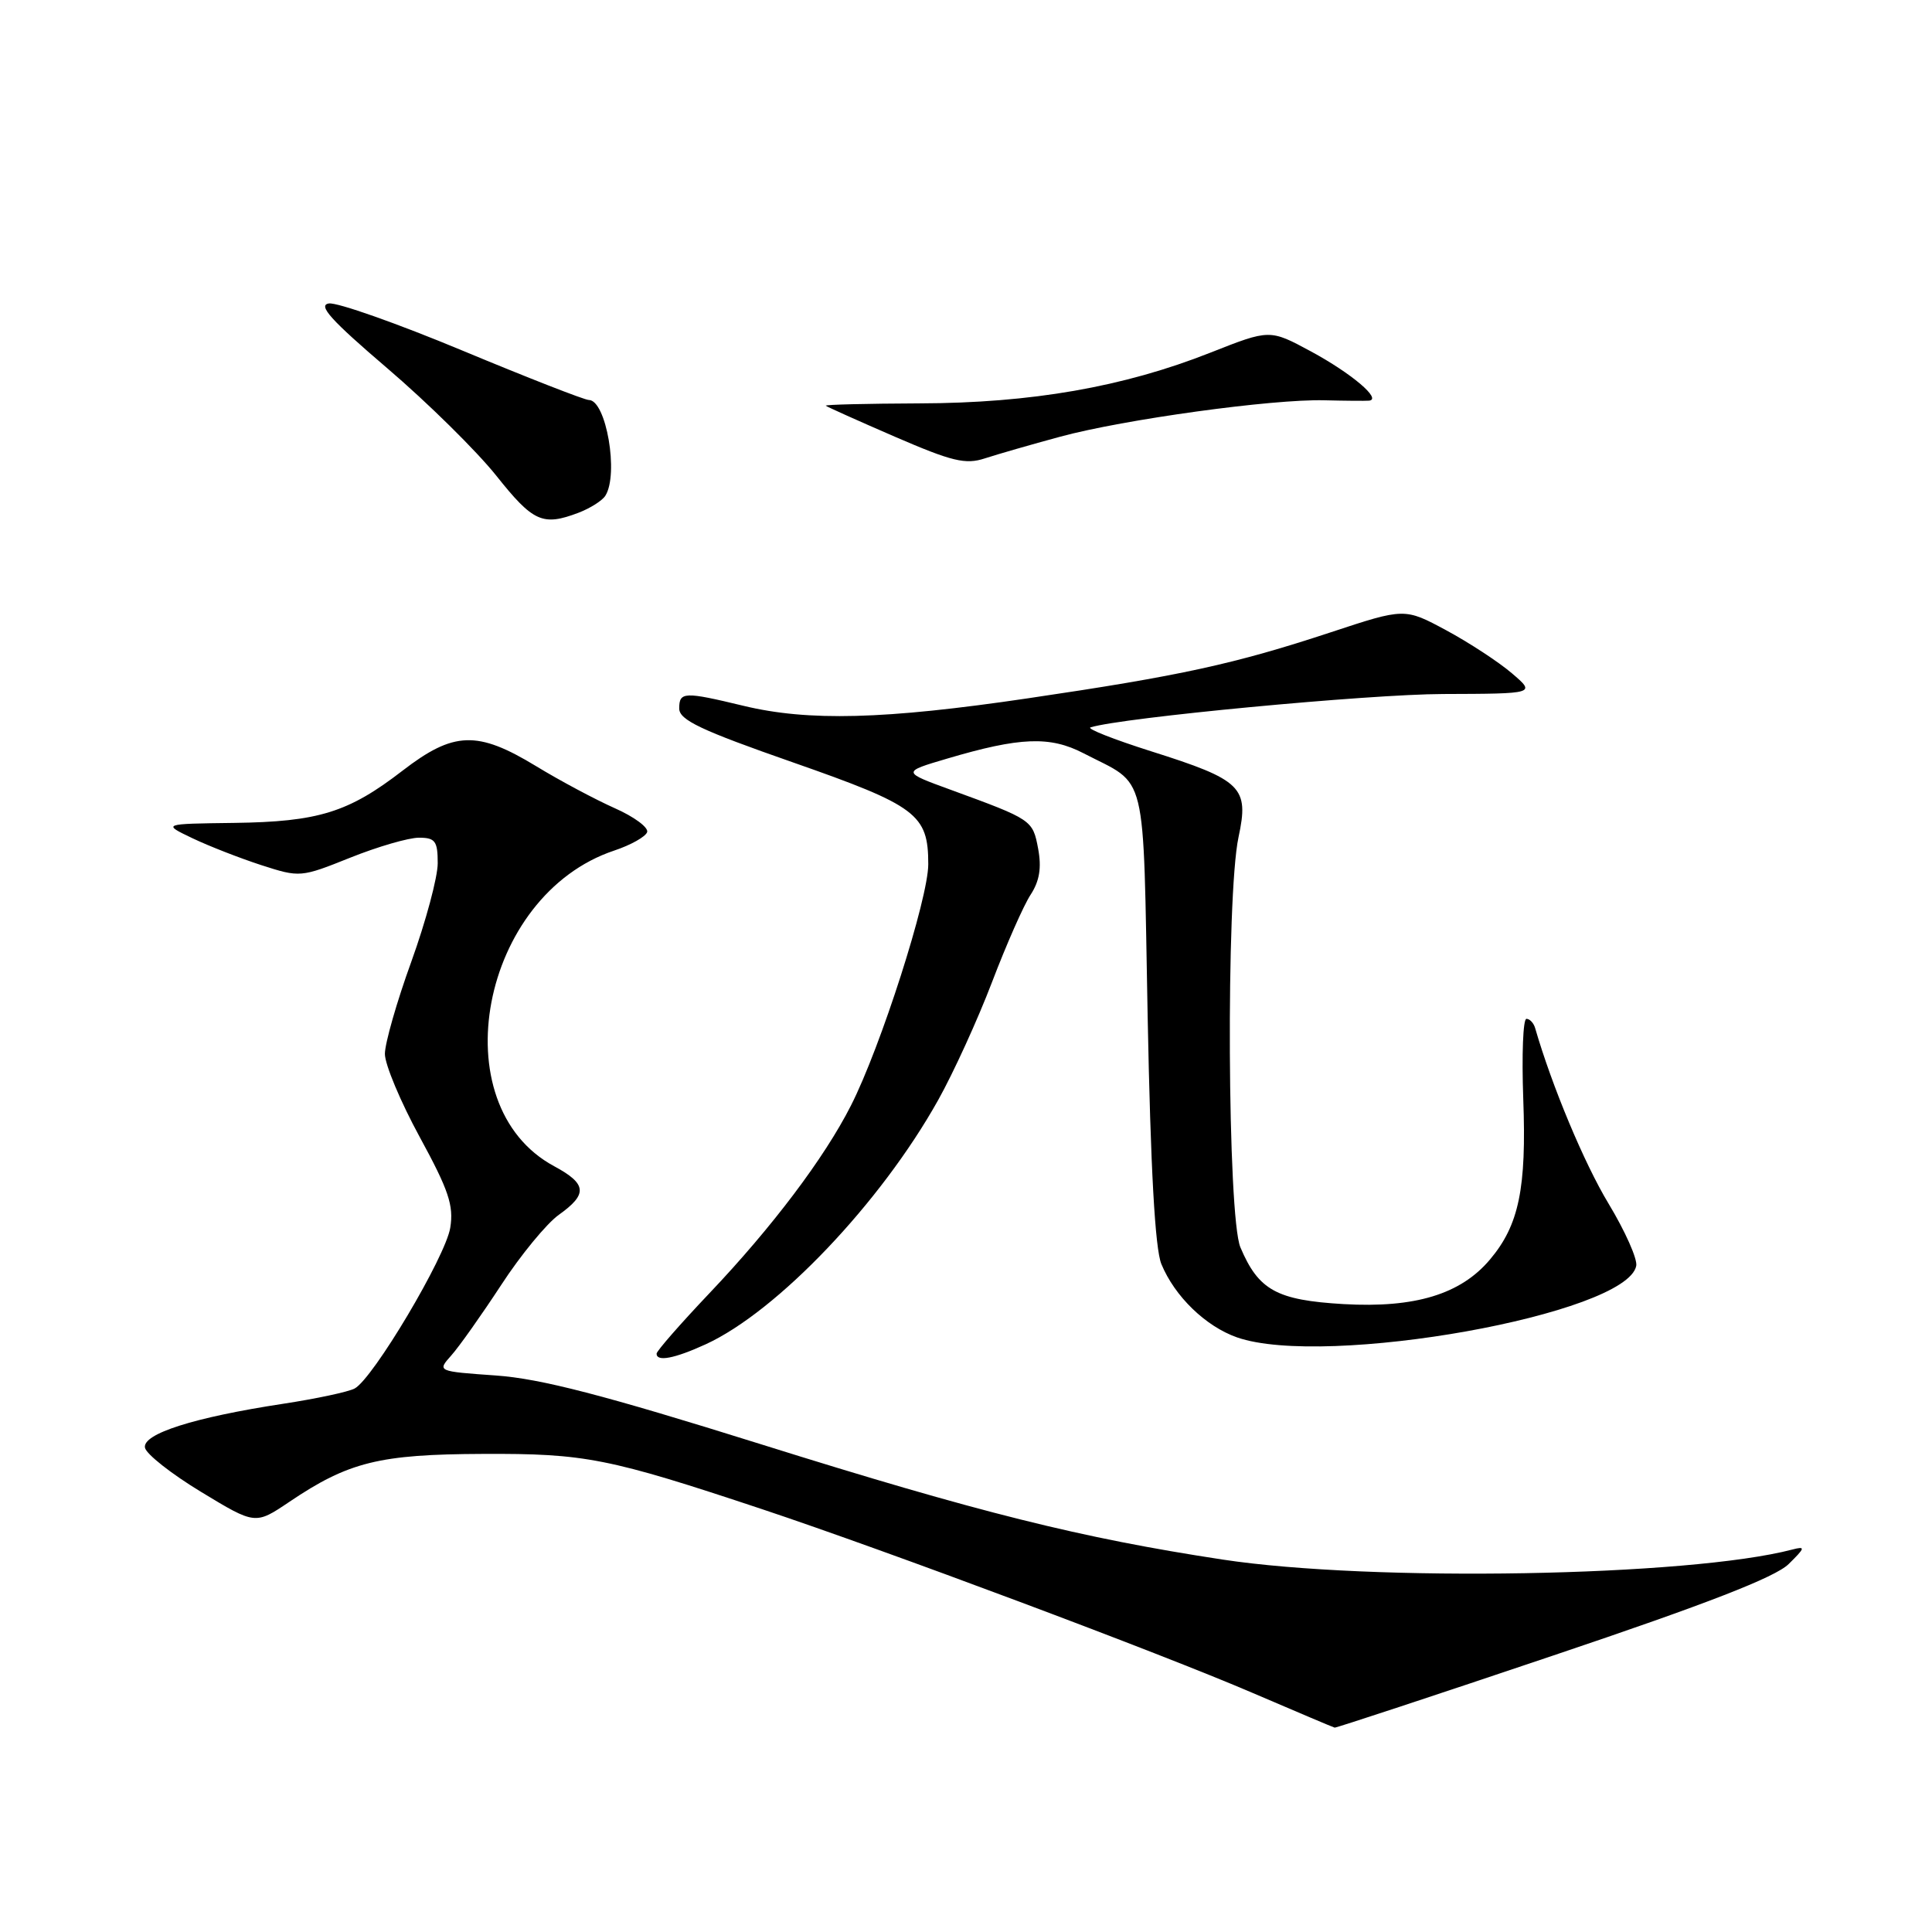 <?xml version="1.0" encoding="UTF-8" standalone="no"?>
<!DOCTYPE svg PUBLIC "-//W3C//DTD SVG 1.1//EN" "http://www.w3.org/Graphics/SVG/1.1/DTD/svg11.dtd" >
<svg xmlns="http://www.w3.org/2000/svg" xmlns:xlink="http://www.w3.org/1999/xlink" version="1.1" viewBox="0 0 256 256">
 <g >
 <path fill="currentColor"
d=" M 205.85 219.35 C 226.19 212.51 235.23 208.99 237.00 207.25 C 239.21 205.08 239.27 204.86 237.50 205.32 C 223.81 208.91 181.74 209.65 162.00 206.65 C 143.22 203.79 129.70 200.42 100.83 191.37 C 80.01 184.85 71.65 182.68 65.71 182.26 C 57.92 181.71 57.92 181.71 59.80 179.60 C 60.83 178.45 63.80 174.25 66.40 170.28 C 68.99 166.30 72.44 162.11 74.06 160.96 C 77.90 158.22 77.77 156.87 73.43 154.53 C 58.37 146.42 63.67 118.61 81.40 112.70 C 83.59 111.97 85.54 110.87 85.75 110.26 C 85.95 109.65 84.02 108.22 81.46 107.09 C 78.90 105.95 74.20 103.45 71.02 101.51 C 63.25 96.79 60.12 96.90 53.35 102.11 C 46.16 107.66 42.19 108.89 31.00 109.04 C 21.50 109.16 21.50 109.16 25.50 111.07 C 27.70 112.12 31.81 113.72 34.64 114.64 C 39.73 116.28 39.86 116.27 46.40 113.65 C 50.04 112.19 54.14 111.00 55.51 111.00 C 57.67 111.00 58.00 111.45 58.00 114.38 C 58.00 116.24 56.42 122.11 54.50 127.43 C 52.57 132.75 51.00 138.25 51.00 139.65 C 51.00 141.05 53.08 146.01 55.62 150.67 C 59.45 157.70 60.14 159.74 59.66 162.69 C 59.04 166.52 49.46 182.64 47.00 183.98 C 46.17 184.43 41.90 185.34 37.50 186.01 C 25.70 187.81 18.85 189.99 19.21 191.83 C 19.37 192.67 22.72 195.31 26.67 197.70 C 33.83 202.04 33.83 202.04 38.33 199.01 C 46.18 193.71 50.26 192.70 64.00 192.65 C 77.57 192.59 80.59 193.19 101.00 199.98 C 117.36 205.43 153.63 219.01 166.00 224.33 C 171.78 226.81 176.66 228.88 176.85 228.92 C 177.05 228.96 190.10 224.66 205.85 219.35 Z  M 93.50 178.13 C 102.99 173.78 116.70 159.39 124.32 145.75 C 126.34 142.14 129.55 135.11 131.45 130.13 C 133.35 125.15 135.65 119.93 136.57 118.54 C 137.74 116.74 138.03 114.98 137.56 112.46 C 136.84 108.64 136.77 108.60 126.00 104.66 C 119.50 102.29 119.50 102.29 125.50 100.52 C 135.16 97.66 139.13 97.51 143.57 99.81 C 152.16 104.26 151.43 101.26 152.07 134.67 C 152.46 154.89 153.05 165.47 153.89 167.50 C 155.66 171.79 159.76 175.75 163.91 177.21 C 175.65 181.30 215.58 174.15 216.81 167.73 C 216.99 166.83 215.34 163.13 213.15 159.50 C 209.92 154.16 205.63 143.88 203.42 136.25 C 203.23 135.56 202.70 135.00 202.26 135.00 C 201.81 135.00 201.63 139.78 201.84 145.63 C 202.28 157.46 201.27 162.34 197.44 166.88 C 193.56 171.50 187.50 173.34 178.03 172.80 C 169.17 172.28 166.76 170.96 164.36 165.28 C 162.64 161.21 162.44 118.71 164.11 110.93 C 165.53 104.30 164.58 103.36 152.50 99.54 C 147.55 97.97 143.95 96.55 144.50 96.38 C 148.68 95.08 181.30 91.99 191.21 91.96 C 203.50 91.92 203.50 91.92 200.33 89.21 C 198.59 87.72 194.68 85.16 191.64 83.52 C 186.12 80.55 186.12 80.55 176.31 83.79 C 163.57 87.99 156.48 89.54 136.20 92.53 C 117.18 95.34 107.12 95.60 98.50 93.52 C 90.65 91.63 90.00 91.65 90.00 93.88 C 90.00 95.40 92.87 96.76 105.04 101.01 C 121.50 106.77 123.00 107.90 123.00 114.52 C 123.00 119.06 116.69 138.76 112.75 146.50 C 109.23 153.44 102.30 162.62 94.02 171.34 C 90.16 175.41 87.00 179.02 87.00 179.37 C 87.00 180.47 89.37 180.02 93.50 178.13 Z  M 76.66 67.94 C 78.20 67.35 79.80 66.34 80.21 65.69 C 82.02 62.84 80.32 53.00 78.02 53.00 C 77.46 53.00 69.93 50.06 61.29 46.46 C 52.65 42.86 44.68 40.05 43.59 40.21 C 42.06 40.43 43.83 42.40 51.31 48.79 C 56.65 53.35 63.15 59.76 65.76 63.03 C 70.65 69.18 71.91 69.74 76.66 67.94 Z  M 140.50 57.86 C 148.96 55.57 168.60 52.86 175.50 53.04 C 178.25 53.11 180.91 53.13 181.40 53.09 C 183.16 52.92 179.08 49.47 173.70 46.56 C 168.25 43.62 168.25 43.62 160.38 46.73 C 148.87 51.28 136.67 53.41 121.83 53.45 C 114.86 53.48 109.28 53.61 109.42 53.76 C 109.57 53.90 113.69 55.75 118.58 57.87 C 126.14 61.14 127.93 61.58 130.49 60.74 C 132.15 60.20 136.65 58.90 140.50 57.86 Z "/>
</g>
</svg>